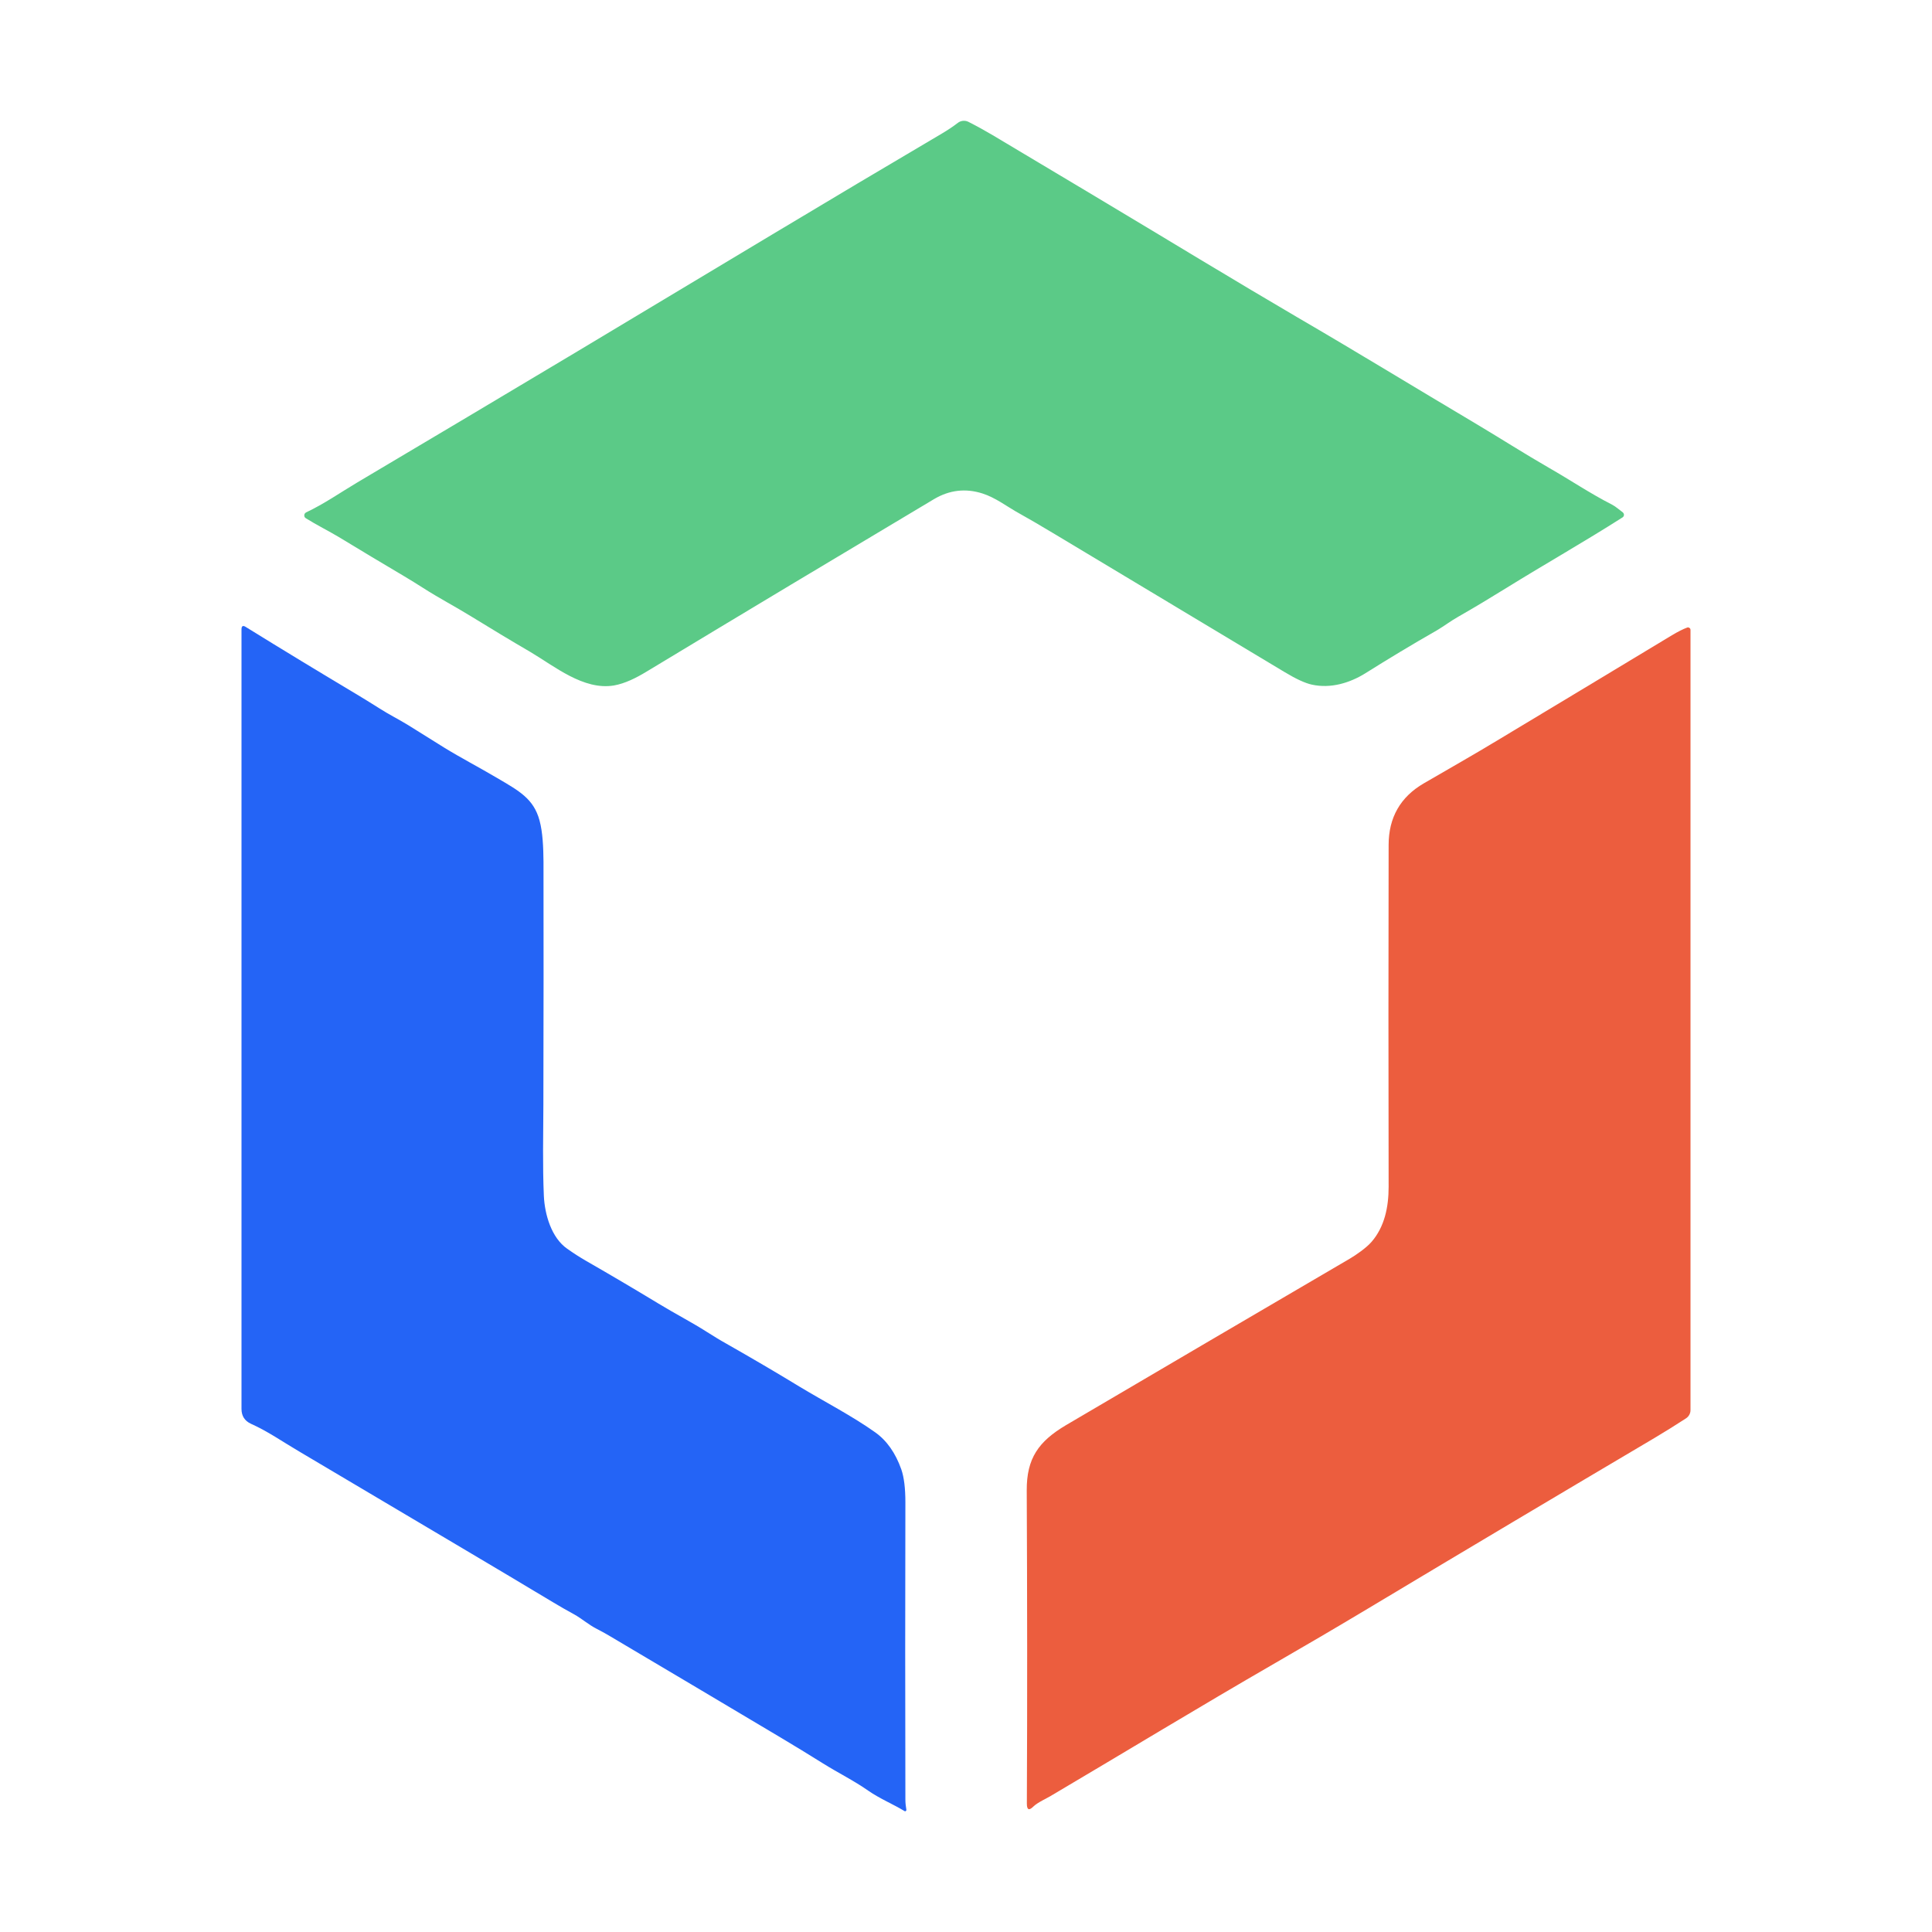 <?xml version="1.0" encoding="UTF-8"?>
<svg width="16px" height="16px" viewBox="0 0 16 16" version="1.1" xmlns="http://www.w3.org/2000/svg" xmlns:xlink="http://www.w3.org/1999/xlink">
    <title>qianfan</title>
    <g id="qianfan" stroke="none" stroke-width="1" fill="none" fill-rule="evenodd">
        <path d="M2.805,4.447 C2.723,4.398 2.621,4.347 2.533,4.292 C2.524,4.287 2.519,4.277 2.52,4.267 C2.52,4.257 2.526,4.248 2.536,4.243 C2.686,4.172 2.817,4.08 2.958,3.996 C3.565,3.636 4.173,3.274 4.78,2.911 C5.337,2.577 5.875,2.254 6.395,1.942 C6.863,1.661 7.332,1.382 7.802,1.105 C7.849,1.077 7.893,1.048 7.933,1.017 C7.958,0.998 7.992,0.995 8.02,1.009 C8.091,1.045 8.158,1.082 8.222,1.12 C8.776,1.45 9.348,1.792 9.936,2.147 C10.239,2.329 10.507,2.489 10.741,2.626 C11.236,2.914 11.729,3.216 12.216,3.505 C12.416,3.624 12.624,3.757 12.829,3.875 C13.004,3.975 13.171,4.088 13.35,4.179 C13.381,4.195 13.41,4.222 13.439,4.243 C13.445,4.248 13.449,4.256 13.449,4.264 C13.449,4.273 13.444,4.28 13.437,4.285 C13.117,4.489 12.795,4.671 12.474,4.87 C12.34,4.953 12.207,5.033 12.074,5.109 C12.014,5.143 11.959,5.185 11.9,5.22 C11.695,5.337 11.498,5.456 11.307,5.576 C11.178,5.656 11.021,5.704 10.865,5.67 C10.809,5.658 10.733,5.623 10.637,5.565 C10.003,5.184 9.371,4.805 8.743,4.428 C8.622,4.355 8.51,4.29 8.408,4.233 C8.343,4.196 8.239,4.119 8.137,4.087 C7.997,4.042 7.863,4.058 7.736,4.133 C6.953,4.6 6.159,5.076 5.353,5.563 C5.272,5.612 5.177,5.661 5.083,5.677 C4.832,5.718 4.593,5.518 4.39,5.398 C4.225,5.302 4.062,5.203 3.899,5.103 C3.771,5.024 3.633,4.952 3.504,4.869 C3.453,4.836 3.4,4.804 3.347,4.772 C3.171,4.668 2.991,4.56 2.805,4.447 Z" id="路径" fill="#5BCA87" fill-rule="nonzero"></path>
        <path d="M4.941,13.489 C4.874,13.455 4.819,13.405 4.754,13.369 C4.695,13.337 4.636,13.303 4.576,13.267 C4.334,13.122 4.097,12.98 3.865,12.843 C3.403,12.569 2.94,12.294 2.475,12.019 C2.342,11.941 2.219,11.854 2.078,11.791 C2.026,11.767 2,11.726 2,11.668 C2,9.865 2,7.713 2,5.212 C2,5.184 2.012,5.177 2.035,5.192 C2.345,5.384 2.657,5.573 2.97,5.76 C3.028,5.795 3.086,5.831 3.143,5.867 C3.219,5.916 3.302,5.957 3.38,6.005 C3.484,6.07 3.584,6.132 3.678,6.191 C3.816,6.276 3.97,6.356 4.117,6.443 C4.299,6.55 4.419,6.614 4.468,6.794 C4.495,6.892 4.5,7.023 4.501,7.135 C4.502,7.751 4.502,8.422 4.5,9.148 C4.499,9.395 4.493,9.654 4.504,9.904 C4.511,10.056 4.566,10.251 4.698,10.342 C4.752,10.38 4.803,10.413 4.852,10.441 C5.054,10.557 5.254,10.675 5.452,10.795 C5.588,10.878 5.725,10.948 5.855,11.031 C5.909,11.065 5.962,11.098 6.016,11.128 C6.22,11.244 6.422,11.362 6.622,11.484 C6.831,11.61 7.06,11.728 7.248,11.862 C7.344,11.93 7.416,12.033 7.464,12.168 C7.487,12.234 7.498,12.325 7.498,12.442 C7.496,13.258 7.496,14.078 7.498,14.903 C7.498,14.93 7.501,14.958 7.506,14.987 C7.507,14.991 7.505,14.995 7.502,14.998 C7.498,15.001 7.493,15.001 7.49,14.998 C7.392,14.939 7.288,14.897 7.191,14.83 C7.073,14.747 6.944,14.684 6.816,14.604 C6.699,14.531 6.582,14.459 6.464,14.389 C6.008,14.117 5.534,13.836 5.043,13.545 C5.009,13.525 4.976,13.507 4.941,13.489 Z" id="路径" fill="#2464F6" fill-rule="nonzero"></path>
        <path d="M8.702,14.873 C8.669,14.893 8.593,14.927 8.559,14.96 C8.522,14.997 8.504,14.989 8.504,14.937 C8.508,14.081 8.507,13.216 8.503,12.342 C8.502,12.079 8.599,11.938 8.829,11.802 C9.632,11.33 10.415,10.87 11.178,10.424 C11.229,10.394 11.315,10.335 11.359,10.284 C11.467,10.159 11.5,9.995 11.5,9.829 C11.498,8.879 11.498,7.935 11.5,6.998 C11.5,6.771 11.597,6.6 11.792,6.487 C12,6.366 12.207,6.249 12.415,6.123 C12.874,5.847 13.351,5.56 13.846,5.261 C13.896,5.231 13.938,5.21 13.973,5.197 C13.979,5.195 13.986,5.196 13.991,5.2 C13.997,5.203 14,5.21 14,5.217 L14,11.678 C14,11.705 13.986,11.731 13.963,11.746 C13.877,11.802 13.79,11.856 13.703,11.908 C12.932,12.364 12.14,12.835 11.328,13.322 C11.054,13.486 10.796,13.637 10.555,13.776 C9.933,14.135 9.32,14.508 8.702,14.873 Z" id="路径" fill="#EC5D3E" fill-rule="nonzero"></path>
    </g>
</svg>